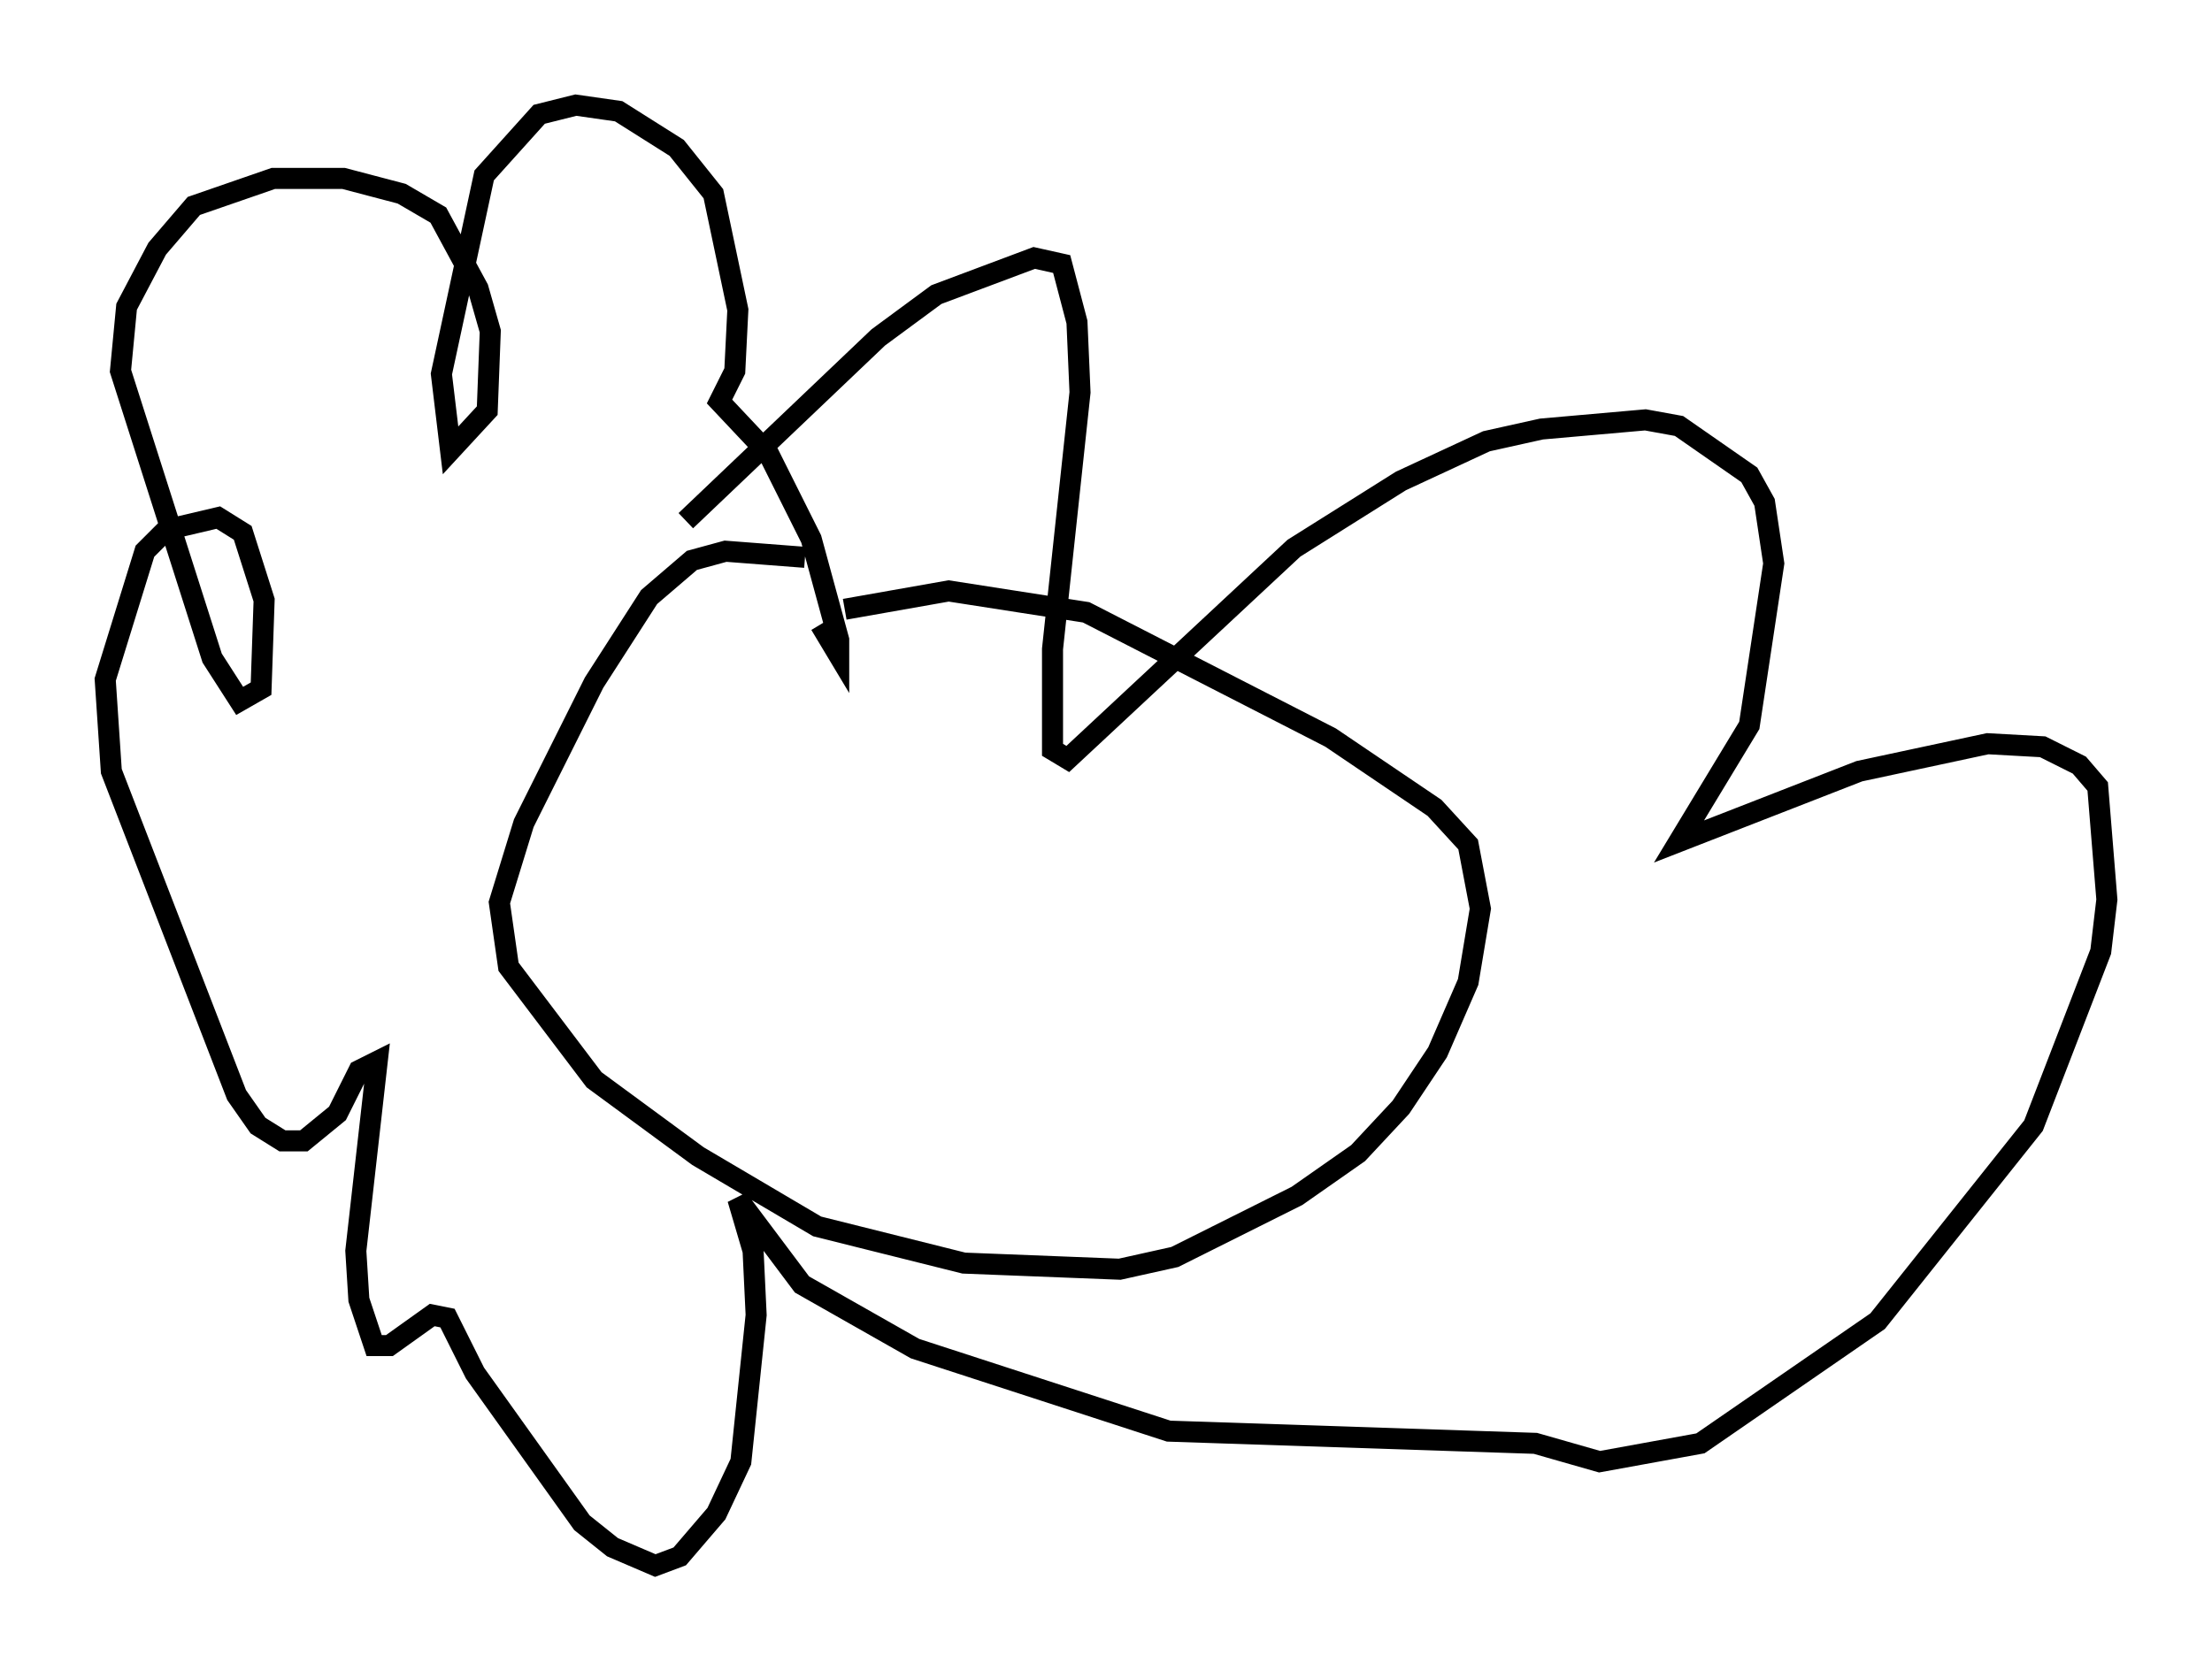 <?xml version="1.0" encoding="utf-8" ?>
<svg baseProfile="full" height="79.43" version="1.1" width="105.139" xmlns="http://www.w3.org/2000/svg" xmlns:ev="http://www.w3.org/2001/xml-events" xmlns:xlink="http://www.w3.org/1999/xlink"><defs /><rect fill="white" height="79.43" width="105.139" x="0" y="0" /><path d="M42.765, 28.095 m-4.503, -1.598 l-3.777, -0.291 -1.598, 0.436 l-2.034, 1.743 -2.615, 4.067 l-3.341, 6.682 -1.162, 3.777 l0.436, 3.05 4.067, 5.374 l4.939, 3.631 5.665, 3.341 l6.972, 1.743 7.408, 0.291 l2.615, -0.581 5.81, -2.905 l2.905, -2.034 2.034, -2.179 l1.743, -2.615 1.453, -3.341 l0.581, -3.486 -0.581, -3.05 l-1.598, -1.743 -4.939, -3.341 l-11.62, -5.955 -6.536, -1.017 l-4.939, 0.872 m-7.553, -4.212 l9.151, -8.715 2.76, -2.034 l4.648, -1.743 1.307, 0.291 l0.726, 2.76 0.145, 3.341 l-1.307, 12.201 0.0, 4.793 l0.726, 0.436 10.749, -10.022 l5.084, -3.196 4.067, -1.888 l2.615, -0.581 4.939, -0.436 l1.598, 0.291 3.341, 2.324 l0.726, 1.307 0.436, 2.905 l-1.162, 7.698 -3.341, 5.52 l8.57, -3.341 6.101, -1.307 l2.615, 0.145 1.743, 0.872 l0.872, 1.017 0.436, 5.374 l-0.291, 2.469 -3.196, 8.279 l-7.408, 9.296 -8.425, 5.81 l-4.793, 0.872 -3.05, -0.872 l-17.43, -0.581 -12.056, -3.922 l-5.374, -3.05 -3.05, -4.067 l0.726, 2.469 0.145, 3.05 l-0.726, 6.972 -1.162, 2.469 l-1.743, 2.034 -1.162, 0.436 l-2.034, -0.872 -1.453, -1.162 l-5.084, -7.117 -1.307, -2.615 l-0.726, -0.145 -2.034, 1.453 l-0.726, 0.0 -0.726, -2.179 l-0.145, -2.324 1.017, -9.006 l-0.872, 0.436 -1.017, 2.034 l-1.598, 1.307 -1.017, 0.0 l-1.162, -0.726 -1.017, -1.453 l-5.955, -15.397 -0.291, -4.358 l1.888, -6.101 1.017, -1.017 l2.469, -0.581 1.162, 0.726 l1.017, 3.196 -0.145, 4.212 l-1.017, 0.581 -1.307, -2.034 l-4.358, -13.654 0.291, -3.05 l1.453, -2.76 1.743, -2.034 l3.777, -1.307 3.341, 0.0 l2.76, 0.726 1.743, 1.017 l1.888, 3.486 0.581, 2.034 l-0.145, 3.777 -1.743, 1.888 l-0.436, -3.631 2.034, -9.441 l2.615, -2.905 1.743, -0.436 l2.034, 0.291 2.76, 1.743 l1.743, 2.179 1.162, 5.52 l-0.145, 2.905 -0.726, 1.453 l2.324, 2.469 2.034, 4.067 l1.307, 4.793 0.0, 0.726 l-0.872, -1.453 " fill="none" stroke="black" stroke-width="1" /></svg>